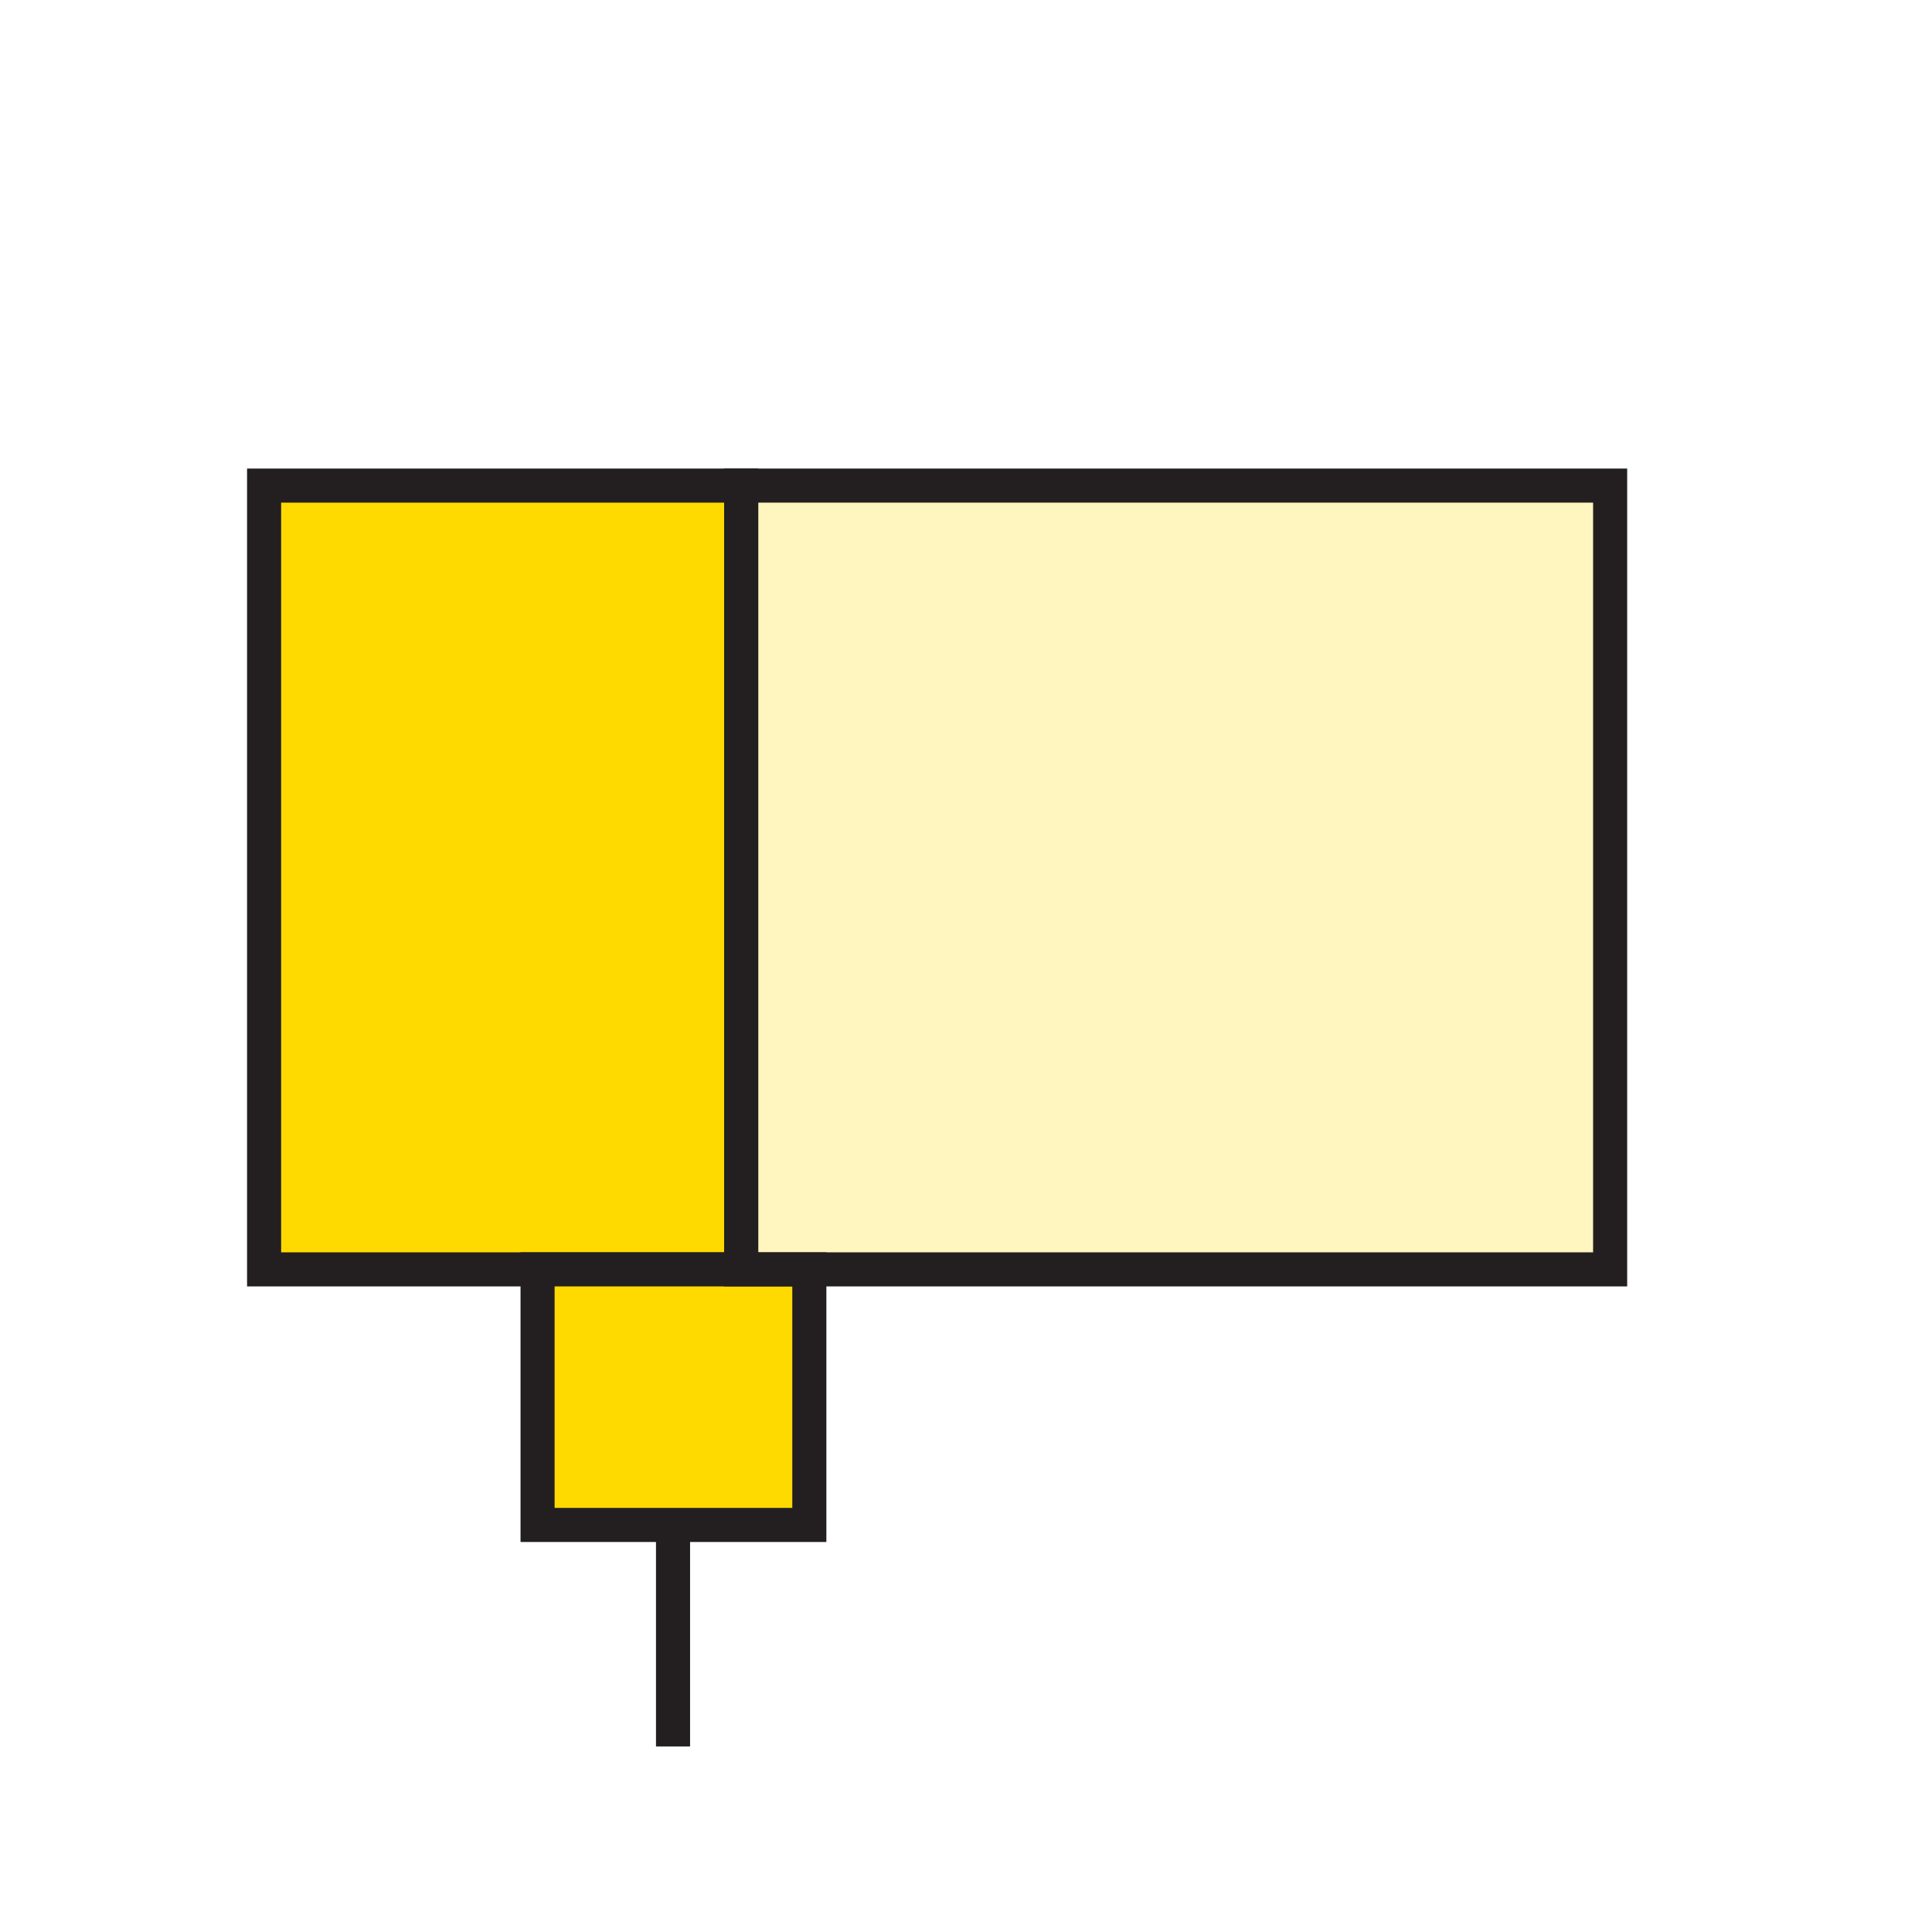 <svg id="Layer_1" data-name="Layer 1" xmlns="http://www.w3.org/2000/svg" viewBox="0 0 113.39 113.39"><defs><style>.cls-1,.cls-2{fill:#ffda00;}.cls-1{opacity:0.25;}.cls-2,.cls-3{stroke:#231f20;stroke-miterlimit:10;stroke-width:2px;}.cls-3{fill:none;}</style></defs><rect class="cls-1" x="43.5" y="28.5" width="51" height="46"/><rect class="cls-2" x="15.5" y="28.5" width="28" height="46"/><polygon class="cls-2" points="31.55 74.5 31.55 89.5 39.5 89.5 39.5 102.5 39.5 89.5 47.5 89.5 47.5 74.5 31.55 74.5"/><rect class="cls-3" x="43.5" y="28.5" width="51" height="46"/></svg>
